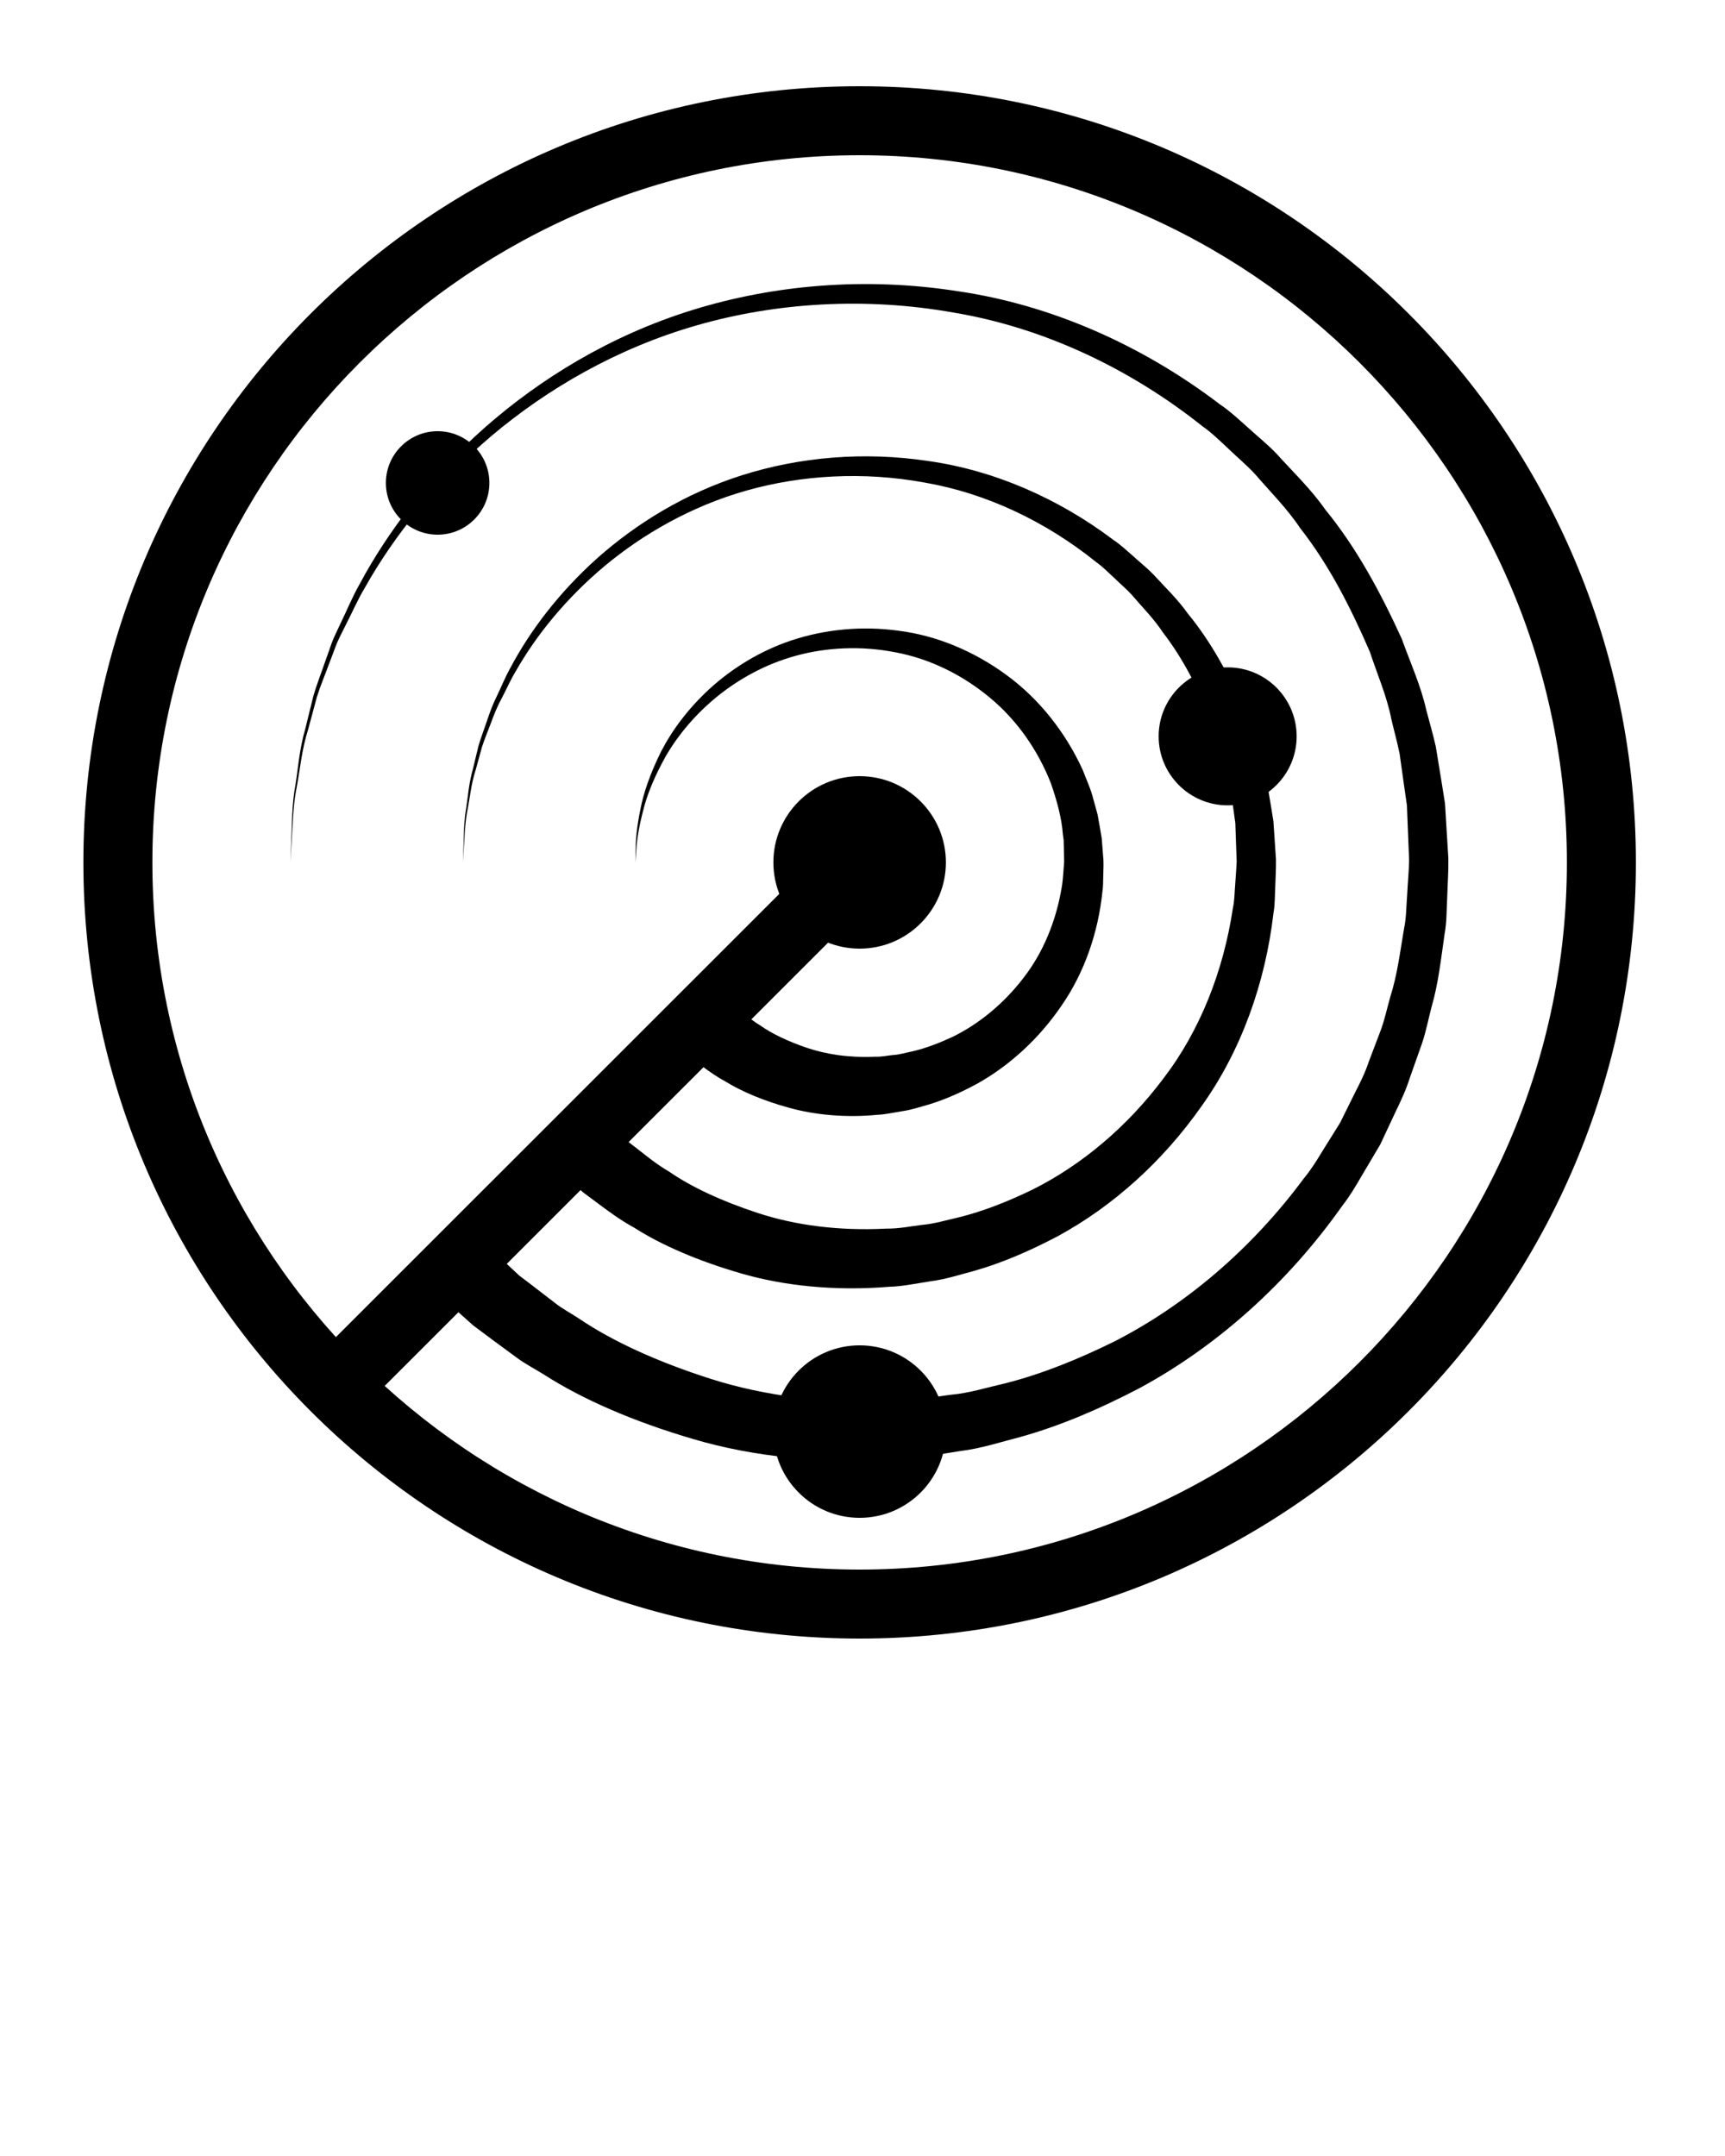 <svg xmlns="http://www.w3.org/2000/svg" viewBox="0 0 100 125">
  <path style="fill: context-fill;" fill="#000000" d="M49.834 9c22.607 0 41 18.393 41 41s-18.393 41-41 41-41-18.393-41-41 18.393-41 41-41m0-4c-24.854 0-45 20.147-45 45 0 24.854 20.146 45 45 45 24.853 0 45-20.146 45-45 0-24.853-20.147-45-45-45z"/>
  <path style="fill: context-fill;" fill="#000000" d="M49.834 45c-2.76 0-5 2.24-5 5s2.24 5 5 5 5-2.24 5-5-2.24-5-5-5zM49.834 78c-2.76 0-5 2.238-5 5 0 2.76 2.24 5 5 5s5-2.24 5-5c0-2.762-2.24-5-5-5zM71.168 38.692c-2.207 0-4 1.79-4 4 0 2.208 1.793 4 4 4s4-1.792 4-4c0-2.21-1.793-4-4-4zM25.37 25c-1.654 0-3 1.344-3 3 0 1.657 1.346 3 3 3s3-1.343 3-3c0-1.656-1.344-3-3-3z"/>
  <path style="fill: context-fill;" fill="#000000" d="M27.788 71.795s.52.483 1.49 1.39c.242.228.514.48.812.76l.97.74 1.12.863c.392.315.897.578 1.38.897 1.938 1.314 4.544 2.51 7.647 3.5 3.123.995 6.798 1.484 10.894 1.25 1.105.006 2.036-.21 3.063-.335 1.01-.09 2.054-.416 3.112-.658 2.113-.536 4.213-1.388 6.297-2.413 4.14-2.11 7.982-5.374 11.013-9.47.41-.49.745-1.035 1.078-1.584l1.025-1.643.866-1.748c.3-.58.59-1.17.797-1.794.234-.613.47-1.23.703-1.85.227-.62.358-1.273.544-1.912.405-1.273.566-2.605.792-3.932.142-.66.13-1.34.186-2.013.033-.65.102-1.4.11-1.977l-.084-2.11-.042-1.056-.143-.995-.28-1.996c-.134-.667-.32-1.33-.476-1.997-.263-1.35-.82-2.615-1.25-3.92-1.09-2.515-2.337-5-4.035-7.166-.763-1.148-1.743-2.116-2.636-3.154-.465-.502-.993-.94-1.484-1.414-.502-.464-.984-.95-1.544-1.34-4.252-3.39-9.27-5.733-14.42-6.593-5.134-.918-10.323-.582-14.92.743-4.626 1.33-8.646 3.68-11.86 6.388-3.213 2.725-5.665 5.8-7.348 8.794-.442.736-.768 1.506-1.138 2.218-.173.362-.366.708-.514 1.066-.137.362-.27.717-.403 1.065-.256.7-.537 1.36-.74 2.01l-.508 1.887c-.373 1.184-.465 2.292-.643 3.238-.19.946-.228 1.765-.263 2.428L16.834 50l.08-2.037c.02-.665.04-1.487.21-2.438.156-.95.225-2.068.572-3.265l.47-1.908c.19-.66.457-1.33.7-2.04l.382-1.083c.142-.365.328-.718.494-1.087.357-.727.67-1.512 1.1-2.266 1.636-3.065 4.05-6.24 7.263-9.088 3.214-2.83 7.27-5.33 12-6.803 4.732-1.473 10.044-1.938 15.4-1.104 5.37.778 10.67 3.098 15.215 6.563.596.4 1.115.896 1.653 1.37.528.486 1.093.938 1.594 1.456.965 1.068 2.02 2.072 2.853 3.264 1.84 2.25 3.227 4.848 4.44 7.5.492 1.372 1.107 2.71 1.425 4.14.183.708.394 1.406.552 2.124l.358 2.196.174 1.098.063 1.056.13 2.107c.014.828-.044 1.48-.064 2.226-.043.723-.02 1.45-.153 2.164-.208 1.43-.357 2.868-.76 4.25-.183.693-.314 1.4-.542 2.077l-.713 2.015c-.214.68-.51 1.322-.82 1.958-.3.64-.6 1.277-.897 1.913-.357.605-.714 1.207-1.07 1.807-.35.604-.703 1.202-1.132 1.746-3.19 4.52-7.305 8.176-11.797 10.594-2.26 1.18-4.554 2.165-6.872 2.81-1.168.3-2.28.67-3.477.813-1.164.176-2.365.428-3.394.44-4.383.35-8.585-.1-12.068-1.13-3.493-1.023-6.443-2.313-8.65-3.732-.56-.35-1.108-.624-1.59-.987-.484-.355-.938-.688-1.36-1l-1.164-.868c-.304-.272-.58-.52-.828-.74-.99-.886-1.52-1.358-1.52-1.358l2.696-2.96z"/>
  <path style="fill: context-fill;" fill="#000000" d="M34.868 64.728l1.033.976c.17.158.357.336.564.53l.646.5c.46.36.98.786 1.676 1.193 1.307.902 3.07 1.722 5.174 2.41 2.12.69 4.604 1.038 7.413.896.78.006 1.392-.136 2.085-.217.677-.055 1.392-.272 2.113-.435 1.443-.355 2.878-.928 4.303-1.62 2.835-1.42 5.472-3.637 7.562-6.425 2.127-2.77 3.488-6.24 4.034-9.88.1-.453.096-.92.135-1.38.026-.44.074-.98.085-1.34l-.052-1.47-.025-.737-.094-.68-.186-1.36c-.087-.455-.214-.913-.318-1.37-.177-.93-.554-1.8-.847-2.7-.74-1.732-1.59-3.446-2.75-4.944-.52-.793-1.192-1.464-1.804-2.182-.316-.35-.68-.65-1.017-.98-.346-.32-.676-.658-1.06-.93-2.92-2.352-6.375-3.99-9.93-4.603-3.544-.655-7.143-.44-10.326.46-3.21.907-6.005 2.523-8.246 4.39-2.24 1.88-3.955 4.01-5.136 6.085-.31.51-.538 1.044-.8 1.54-.27.49-.467.99-.645 1.478-.18.485-.378.944-.52 1.396-.127.457-.247.895-.36 1.31-.265.824-.332 1.595-.46 2.253-.135.66-.163 1.23-.19 1.69L26.834 50l.05-1.42c.012-.464.022-1.037.137-1.7.107-.665.15-1.444.39-2.28l.322-1.334c.13-.46.315-.93.482-1.426.164-.5.35-1.012.605-1.518.247-.51.463-1.06.76-1.587 1.135-2.146 2.813-4.374 5.05-6.378 2.24-1.99 5.075-3.754 8.386-4.804 3.32-1.05 7.04-1.393 10.81-.822 3.775.532 7.51 2.15 10.723 4.575.42.28.785.628 1.167.96.373.34.773.656 1.127 1.02.685.75 1.43 1.456 2.02 2.293 1.305 1.583 2.292 3.41 3.154 5.278.354.967.79 1.91 1.02 2.92.132.5.284.99.397 1.5l.262 1.56.125.78.05.736.097 1.468c.01.616-.028 1.054-.04 1.59-.027.51-.012 1.026-.104 1.53-.47 4.056-1.877 7.988-4.164 11.184-2.25 3.214-5.16 5.82-8.345 7.55-1.602.846-3.23 1.552-4.877 2.018-.83.218-1.618.48-2.48.59-.833.13-1.71.31-2.414.322-3.1.258-6.108-.05-8.59-.777-2.494-.723-4.602-1.637-6.18-2.644-.814-.444-1.515-.968-2.123-1.422l-.84-.625-.58-.514-1.063-.94 2.698-2.952z"/>
  <path style="fill: context-fill;" fill="#000000" d="M41.99 57.71l.577.556c.095.09.2.192.315.304l.323.25c.228.184.482.403.852.624.682.483 1.604.926 2.71 1.303 1.12.377 2.403.583 3.937.52.46.01.73-.07 1.1-.102.34-.018.732-.14 1.115-.215.77-.182 1.535-.478 2.303-.835 1.52-.745 2.95-1.91 4.092-3.396 1.16-1.48 1.918-3.338 2.24-5.306.08-.47.098-1.046.136-1.45l-.018-.832-.01-.415-.048-.36c-.07-.95-.36-1.99-.695-2.948-.75-1.915-1.976-3.68-3.57-4.988-1.588-1.313-3.48-2.238-5.44-2.6-1.954-.387-3.96-.292-5.728.187-1.79.482-3.36 1.362-4.626 2.392-1.265 1.036-2.24 2.216-2.92 3.374-.658 1.165-1.117 2.26-1.346 3.204-.246.937-.366 1.7-.394 2.22l-.063.8.02-.803c-.004-.524.073-1.295.27-2.257.18-.97.58-2.107 1.19-3.343.63-1.228 1.57-2.508 2.834-3.667 1.264-1.152 2.873-2.18 4.764-2.808 1.905-.626 4.035-.85 6.21-.547 2.182.28 4.355 1.184 6.234 2.57 1.886 1.377 3.413 3.312 4.412 5.498.212.562.475 1.11.616 1.697l.243.874.164.925.078.463.033.417.066.83c.016.398-.007.627-.01.95-.015.3.002.602-.048.897-.245 2.382-1.047 4.703-2.366 6.605-1.3 1.912-3.003 3.47-4.873 4.52-.943.514-1.904.943-2.878 1.234-.495.133-.95.297-1.478.37-.494.082-1.06.2-1.44.21-1.807.18-3.626.013-5.106-.4-1.494-.407-2.76-.943-3.714-1.53-.485-.26-.92-.57-1.298-.848-.187-.138-.36-.265-.52-.38l-.33-.286-.61-.523 2.693-2.96z"/>
  <path style="fill: context-fill;" fill="#000000" d="M51.328 51.33l-30.77 30.765-2.828-2.83L48.5 48.502z"/>
</svg>
